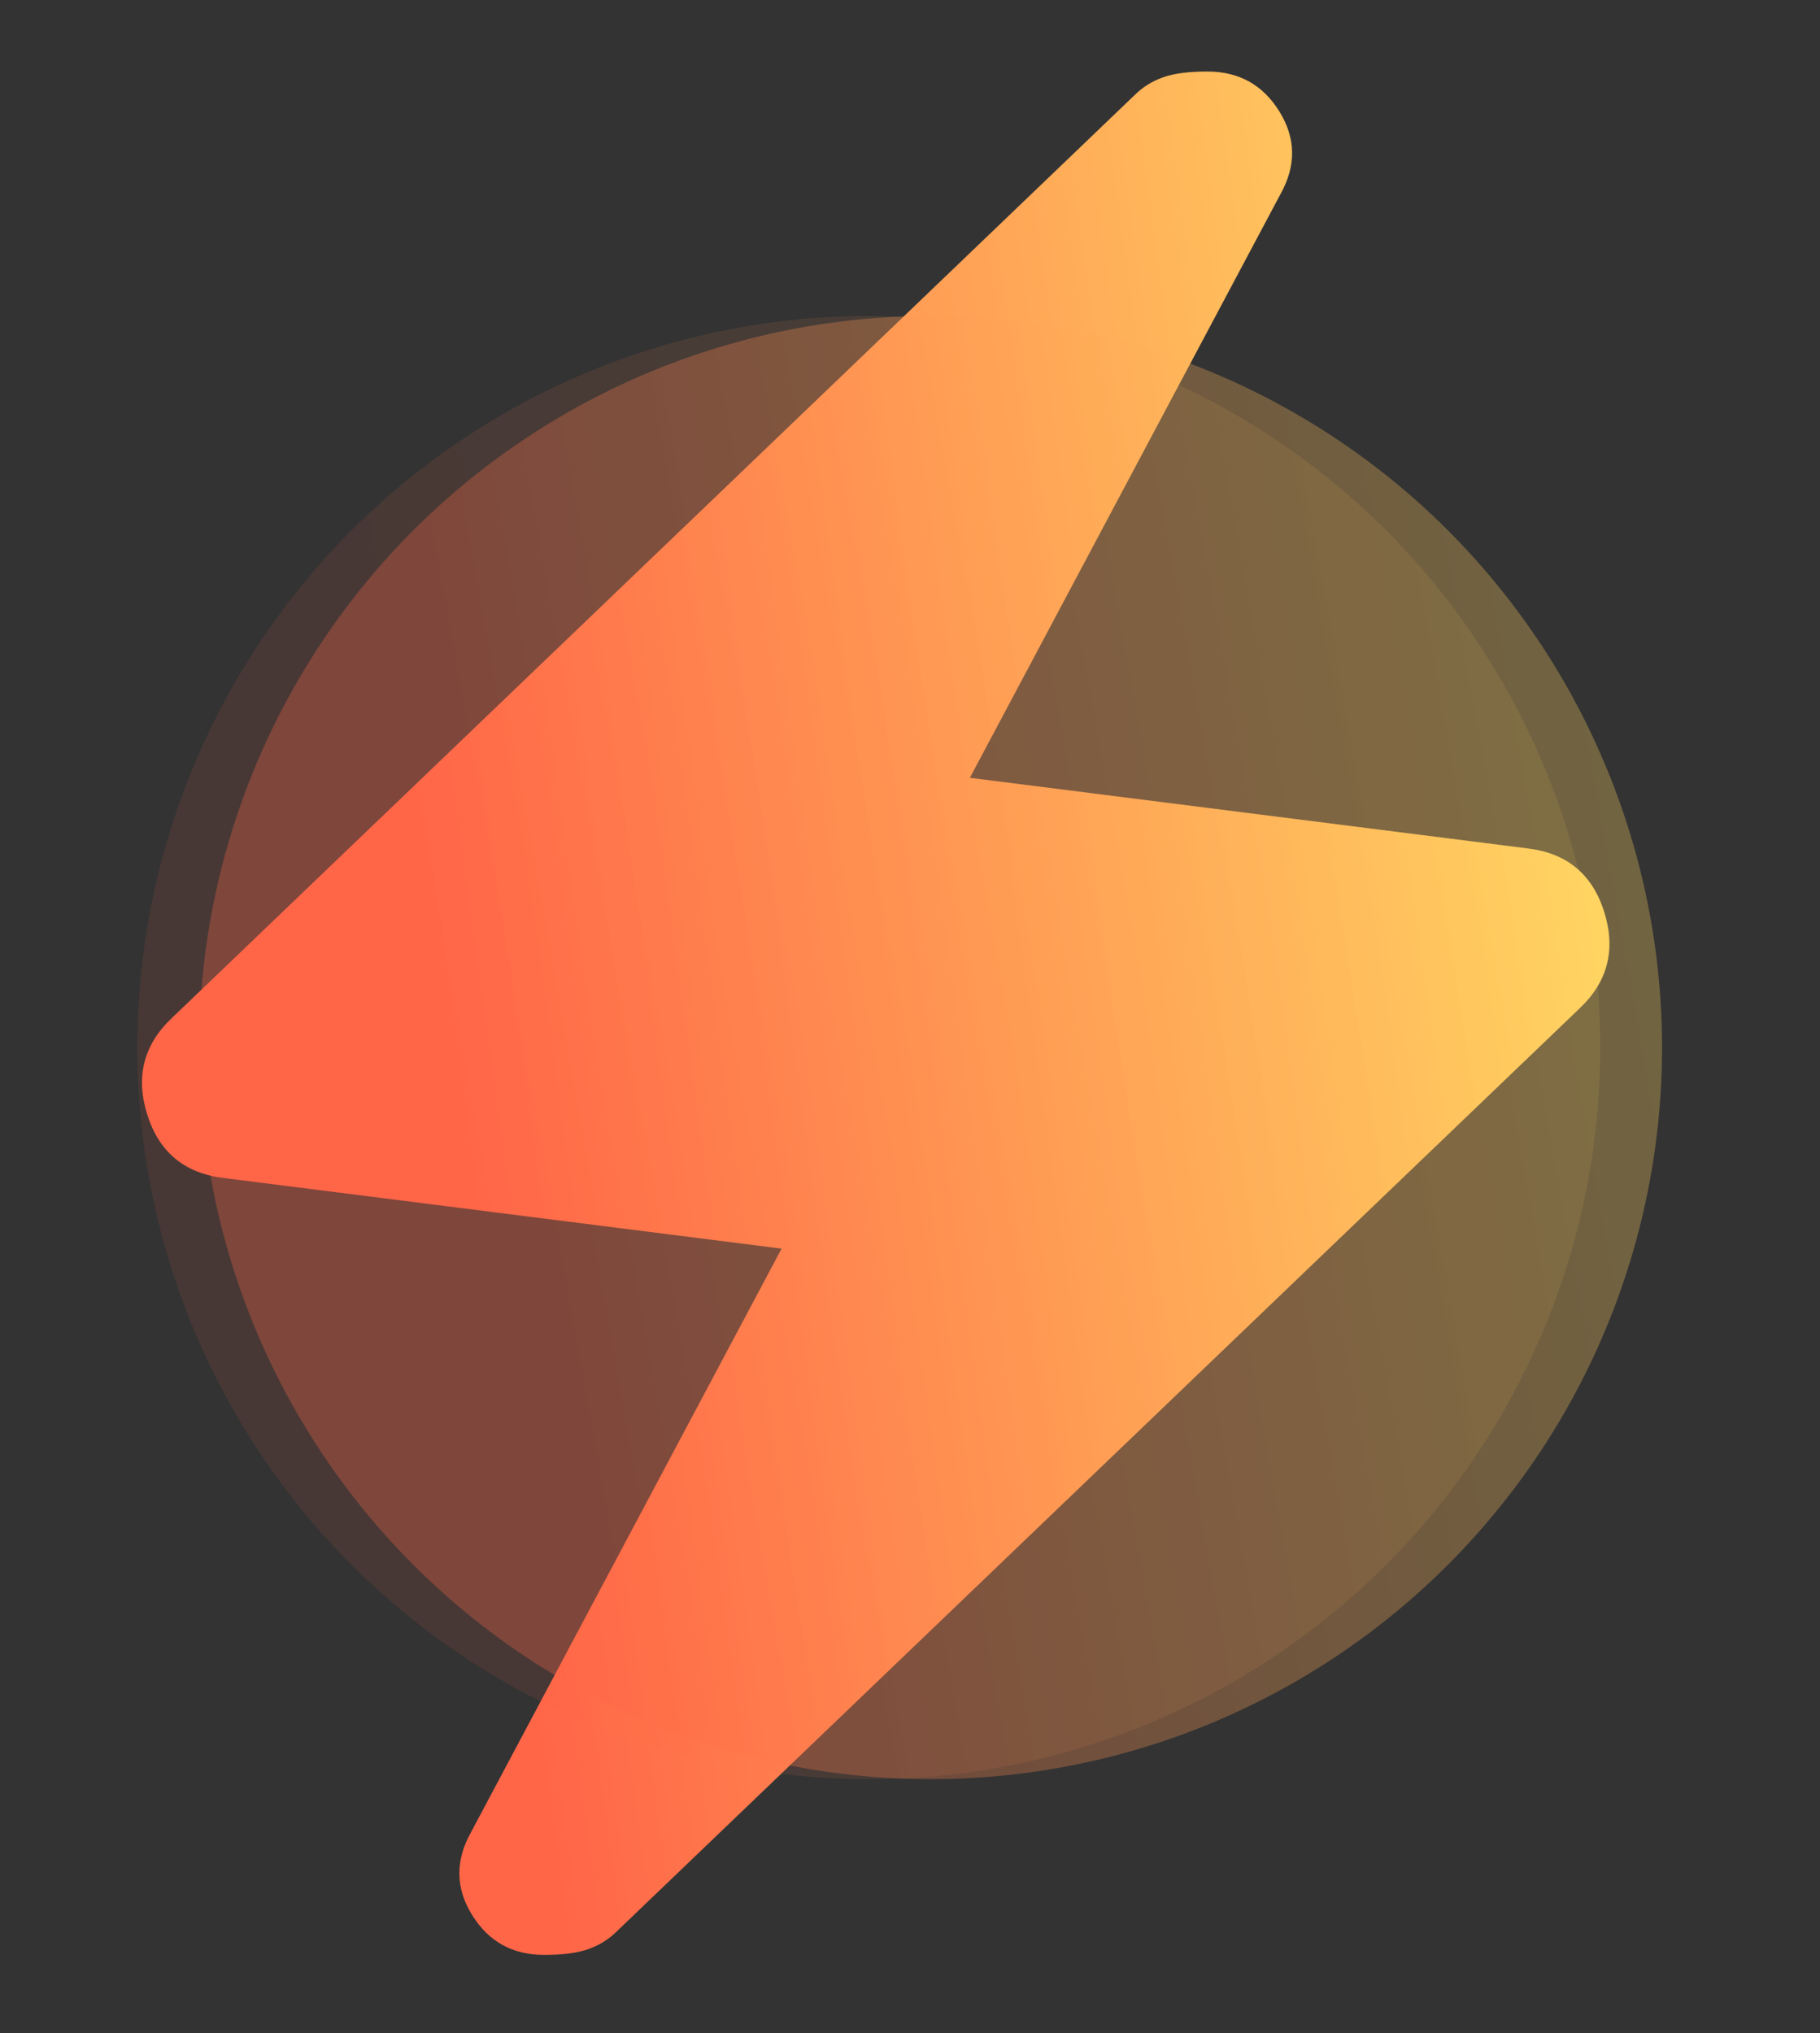 <svg width="265" height="296" viewBox="0 0 265 296" fill="none" xmlns="http://www.w3.org/2000/svg">
<rect x="0" y="0" width="265" height="296" fill="#333333" stroke="none"/>
<g clip-path="url(#clip0_3374_29347)">
<path d="M113.801 181.768L32.579 171.487C26.867 170.802 23.152 167.717 21.434 162.234C19.716 156.751 20.918 152.067 25.039 148.183L165.207 13.841C166.349 12.699 167.72 11.84 169.32 11.264C170.919 10.688 173.089 10.405 175.831 10.414C180.4 10.414 183.887 12.356 186.29 16.24C188.694 20.124 188.749 24.123 186.455 28.235L141.217 113.227L222.439 123.508C228.151 124.193 231.866 127.278 233.584 132.761C235.302 138.244 234.101 142.928 229.979 146.812L89.811 281.154C88.669 282.296 87.298 283.155 85.699 283.731C84.099 284.307 81.929 284.59 79.187 284.581C74.618 284.581 71.131 282.639 68.728 278.755C66.324 274.871 66.269 270.873 68.563 266.76L113.801 181.768Z" fill="url(#paint0_linear_3374_29347)"/>
<circle opacity="0.3" cx="135.5" cy="152.5" r="106.5" fill="url(#paint1_linear_3374_29347)"/>
<circle opacity="0.1" cx="126.5" cy="152.5" r="106.5" fill="url(#paint2_linear_3374_29347)"/>
</g>
<defs>
<linearGradient id="paint0_linear_3374_29347" x1="71.154" y1="201.64" x2="291.783" y2="171.14" gradientUnits="userSpaceOnUse">
<stop stop-color="#FF6648"/>
<stop offset="1" stop-color="#FFF96A"/>
</linearGradient>
<linearGradient id="paint1_linear_3374_29347" x1="79.321" y1="194.563" x2="296.627" y2="156.017" gradientUnits="userSpaceOnUse">
<stop stop-color="#FF6648"/>
<stop offset="1" stop-color="#FFF96A"/>
</linearGradient>
<linearGradient id="paint2_linear_3374_29347" x1="70.321" y1="194.563" x2="287.627" y2="156.017" gradientUnits="userSpaceOnUse">
<stop stop-color="#FF6648"/>
<stop offset="1" stop-color="#FFF96A"/>
</linearGradient>
<clipPath id="clip0_3374_29347">
<rect width="265" height="296" fill="white"/>
</clipPath>
</defs>
</svg>
